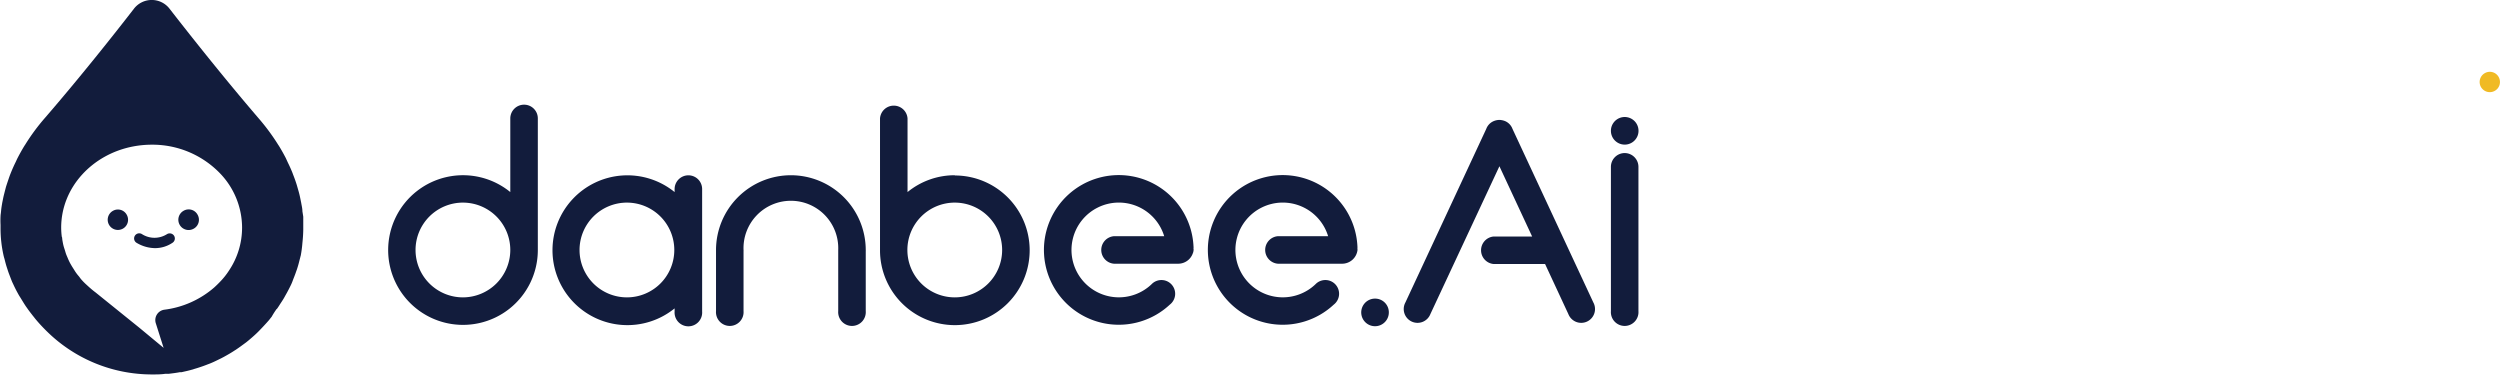 <svg xmlns="http://www.w3.org/2000/svg" viewBox="0 0 322.41 48.33"><defs><style>.cls-1{fill:#121c3c;}.cls-2{fill:#f0ba24;}</style></defs><g id="레이어_2" data-name="레이어 2"><g id="레이어_1-2" data-name="레이어 1"><path class="cls-1" d="M18,42.29l-5.68-4.58c-.3-.22-.59-.47-.86-.71L11,36.58c-.13-.13-.27-.26-.38-.39a3.4,3.4,0,0,1-.38-.47c-.12-.15-.24-.28-.35-.43a5.72,5.72,0,0,1-.32-.48l-.31-.49c-.09-.16-.19-.32-.27-.48s-.18-.37-.26-.57-.14-.32-.2-.48-.13-.43-.2-.64-.1-.31-.14-.46-.11-.5-.15-.76,0-.26-.07-.39a9.23,9.23,0,0,1-.08-1.18c0-5.17,4-9.48,9.32-10.48a12.92,12.92,0,0,1,2.35-.22,12.11,12.11,0,0,1,9,3.89,10.13,10.13,0,0,1,2.66,6.81,9.92,9.92,0,0,1-1.68,5.52,9.32,9.32,0,0,1-1.21,1.51c-.22.23-.46.46-.7.68a12.09,12.09,0,0,1-6.43,2.87,1.35,1.35,0,0,0-1.1,1.77l1,3.15Zm17.71-2.45c.14-.19.26-.38.38-.57s.41-.61.58-.92.23-.41.34-.61.33-.62.48-.93.19-.42.27-.64.26-.65.38-1,.15-.4.21-.61c.12-.37.21-.72.3-1.09.05-.17.09-.36.14-.53A15.16,15.16,0,0,0,39,31.33v0c.06-.55.1-1.12.11-1.68,0-.18,0-.37,0-.55,0-.38,0-.76,0-1.15L39,27.25c0-.36-.09-.7-.15-1.06l-.14-.69c-.07-.35-.16-.69-.25-1s-.13-.46-.2-.69-.23-.7-.37-1.06-.16-.44-.25-.65c-.16-.38-.33-.76-.52-1.14l-.26-.57c-.28-.54-.58-1.08-.91-1.61l-.05-.07a27.24,27.24,0,0,0-2.58-3.49C28.84,10,24.45,4.45,21.87,1.13a2.9,2.9,0,0,0-4.6,0C14.7,4.45,10.3,10,5.82,15.18a26.33,26.33,0,0,0-2.58,3.49l-.05.07c-.33.53-.63,1.07-.91,1.61-.09.17-.17.36-.26.55-.19.38-.36.76-.52,1.14-.09.22-.18.44-.26.66S1,23.4.88,23.76s-.14.46-.2.69-.18.69-.25,1l-.14.69c-.06.36-.12.7-.15,1.06s-.06.44-.07.65a11.25,11.25,0,0,0,0,1.16c0,.18,0,.35,0,.54a15.62,15.62,0,0,0,.1,1.68v0a15.38,15.38,0,0,0,.27,1.63,5.18,5.18,0,0,0,.14.53c.09.36.18.73.3,1.09s.13.41.2.61.25.66.38,1,.19.43.28.63.3.63.47.94.22.41.35.61.38.62.57.92.25.38.38.56c.23.34.49.66.75,1,.13.15.24.31.37.46.39.47.82.93,1.27,1.38a19.31,19.31,0,0,0,13.74,5.7c.55,0,1.1,0,1.66-.08l.44,0c.48-.06,1-.12,1.45-.21l.22,0c.44-.1.88-.19,1.32-.32h0a1.61,1.61,0,0,0,.29-.09l.37-.11c.48-.15.95-.31,1.42-.5l.19-.07c.52-.2,1-.45,1.52-.7l.36-.19c.47-.26.93-.52,1.38-.82a.53.53,0,0,1,.1-.06c.47-.31.94-.66,1.4-1l.32-.26c.45-.38.9-.77,1.31-1.19s.87-.91,1.27-1.37c.13-.15.24-.31.37-.46Q35.32,40.34,35.68,39.84Z"/><path class="cls-1" d="M23.65,27.2A1.31,1.31,0,1,0,25,29.48a1.31,1.31,0,0,0,.48-1.79A1.3,1.3,0,0,0,23.65,27.2Z"/><path class="cls-1" d="M14.55,27.2a1.31,1.31,0,1,0,1.31,2.28,1.31,1.31,0,0,0,.48-1.79A1.29,1.29,0,0,0,14.55,27.2Z"/><path class="cls-1" d="M123.14,38.35a6.11,6.11,0,1,1,6.1-6.1A6.11,6.11,0,0,1,123.14,38.35Zm0-15.75a9.6,9.6,0,0,0-6.1,2.17v-9.5a1.78,1.78,0,0,0-3.55,0v17a9.65,9.65,0,1,0,9.65-9.64Z"/><path class="cls-1" d="M80.86,38.35a6.11,6.11,0,1,1,6.1-6.1A6.11,6.11,0,0,1,80.86,38.35Zm7.88-15.74A1.78,1.78,0,0,0,87,24.38v.39a9.66,9.66,0,1,0,0,15v.4a1.78,1.78,0,1,0,3.55,0V24.38A1.77,1.77,0,0,0,88.74,22.61Z"/><path class="cls-1" d="M102,22.6a9.66,9.66,0,0,0-9.66,9.65h0s0,.11,0,.17v7.7a1.78,1.78,0,1,0,3.55,0v-7.7a.91.91,0,0,0,0-.17h0a6.11,6.11,0,1,1,12.21,0h0s0,.11,0,.17v7.7a1.78,1.78,0,1,0,3.55,0v-7.7a.91.91,0,0,0,0-.17h0A9.66,9.66,0,0,0,102,22.6Z"/><path class="cls-1" d="M153.92,32.1V32a.75.75,0,0,0,0-.21,9.65,9.65,0,1,0-3.06,7.5,1.77,1.77,0,1,0-2.25-2.73h0a6.11,6.11,0,1,1,1.53-6.1h-6.47a1.78,1.78,0,0,0,0,3.55h8.26a2,2,0,0,0,2-1.77h0v.48a4,4,0,0,0,0-.49A.23.23,0,0,0,153.92,32.1Z"/><path class="cls-1" d="M59.71,38.35a6.11,6.11,0,1,1,6.1-6.1A6.12,6.12,0,0,1,59.71,38.35ZM67.59,13.5a1.78,1.78,0,0,0-1.78,1.77v9.5a9.65,9.65,0,1,0,3.55,7.48v-17A1.77,1.77,0,0,0,67.59,13.5Z"/><path class="cls-1" d="M175.06,32.1V32a1.48,1.48,0,0,0,0-.21,9.65,9.65,0,1,0-3.06,7.5,1.77,1.77,0,1,0-2.25-2.73h0a6.11,6.11,0,1,1,1.53-6.1h-6.47a1.78,1.78,0,0,0,0,3.55h8.26a2,2,0,0,0,2-1.77h0v.48c0-.16,0-.33,0-.49A.66.66,0,0,0,175.06,32.1Z"/><path class="cls-1" d="M209.52,18.65a1.78,1.78,0,1,0-1.77-1.78A1.78,1.78,0,0,0,209.52,18.65Z"/><path class="cls-1" d="M209.52,19.74a1.78,1.78,0,0,0-1.77,1.77V40.12a1.78,1.78,0,1,0,3.55,0V21.51A1.78,1.78,0,0,0,209.52,19.74Z"/><path class="cls-1" d="M195.06,16.63a1.76,1.76,0,0,0-.93-1,2.14,2.14,0,0,0-.65-.16h-.23a2,2,0,0,0-.64.16,1.75,1.75,0,0,0-.94,1L181.25,39a1.78,1.78,0,1,0,3.22,1.5l8.9-19.06,4.22,9.06h-4.94a1.78,1.78,0,0,0,0,3.55h6.61l3,6.45a1.78,1.78,0,1,0,3.22-1.5Z"/><path class="cls-1" d="M177.33,38.51a1.78,1.78,0,1,0,1.78,1.77A1.77,1.77,0,0,0,177.33,38.51Z"/><path class="cls-1" d="M20,32a4.74,4.74,0,0,1-2.41-.7.66.66,0,0,1,.73-1.1,3,3,0,0,0,3.21,0,.67.67,0,0,1,.91.19.66.66,0,0,1-.18.91A4,4,0,0,1,20,32Z"/><path class="cls-2" d="M320.44,9.44a1.31,1.31,0,1,0,1.79.48A1.3,1.3,0,0,0,320.44,9.44Z"/></g></g></svg>